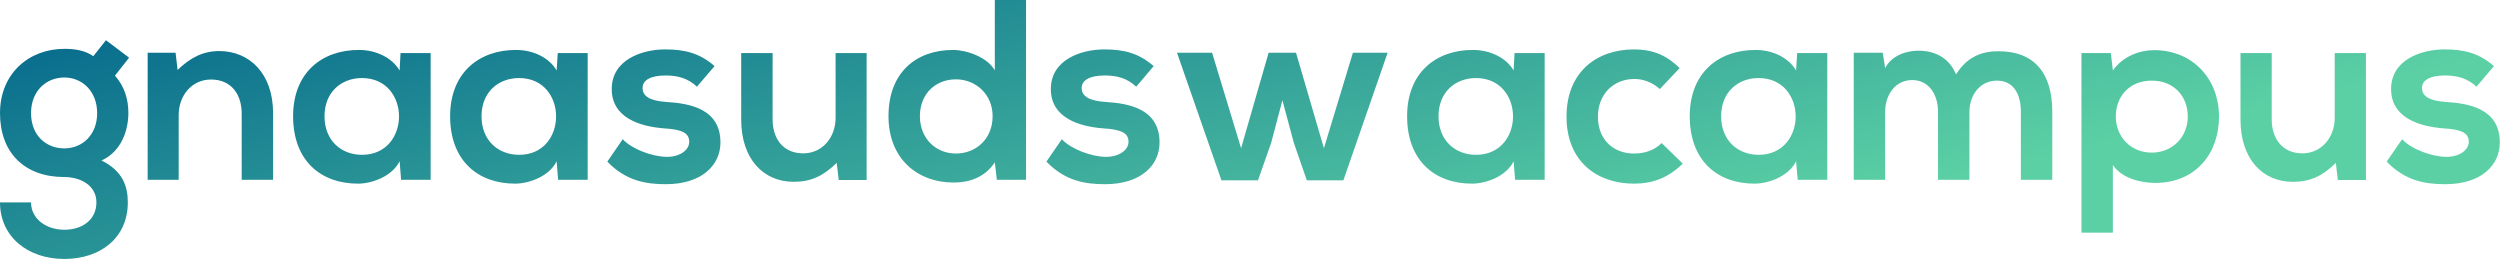 <svg data-v-423bf9ae="" xmlns="http://www.w3.org/2000/svg" viewBox="0 0 579.234 60" class="font"><!----><!----><defs data-v-423bf9ae=""><linearGradient data-v-423bf9ae="" gradientTransform="rotate(25)" id="ad59e429-67f0-40f5-abd0-f474fd2eb43d" x1="0%" y1="0%" x2="100%" y2="0%"><stop data-v-423bf9ae="" offset="0%" style="stop-color: rgb(1, 100, 139); stop-opacity: 1;"></stop><stop data-v-423bf9ae="" offset="100%" style="stop-color: rgb(91, 208, 164); stop-opacity: 1;"></stop></linearGradient></defs><g data-v-423bf9ae="" id="c4da4e46-58da-43a9-bf79-d1e62449d2e6" fill="url(#ad59e429-67f0-40f5-abd0-f474fd2eb43d)" transform="matrix(4.255,0,0,4.255,-0.894,-3.021)"><path d="M5.29 3.77C4.82 3.44 4.26 3.37 3.71 3.37C1.78 3.37 0.21 4.72 0.21 6.87C0.21 9.03 1.55 10.35 3.71 10.35C4.56 10.35 5.46 10.78 5.46 11.73C5.46 12.68 4.69 13.22 3.71 13.22C2.73 13.22 1.90 12.63 1.90 11.73L0.21 11.73C0.21 13.59 1.71 14.81 3.71 14.81C5.71 14.81 7.17 13.64 7.17 11.73C7.17 10.85 6.89 10.02 5.74 9.45C6.87 8.93 7.20 7.73 7.20 6.87C7.20 6.12 7 5.43 6.47 4.83L7.24 3.85L5.98 2.90ZM3.71 4.93C4.69 4.93 5.50 5.68 5.50 6.87C5.50 8.06 4.69 8.79 3.71 8.79C2.72 8.79 1.90 8.08 1.90 6.87C1.90 5.67 2.72 4.93 3.71 4.93ZM15.08 10.50L15.08 6.87C15.08 4.70 13.78 3.49 12.15 3.49C11.28 3.49 10.58 3.84 9.88 4.52L9.77 3.58L8.25 3.58L8.25 10.50L9.94 10.50L9.94 6.97C9.94 5.92 10.65 5.04 11.70 5.04C12.80 5.04 13.37 5.84 13.37 6.89L13.37 10.50ZM21.97 4.55C21.57 3.86 20.69 3.43 19.77 3.43C17.75 3.42 16.17 4.66 16.17 7.04C16.17 9.46 17.68 10.72 19.73 10.71C20.50 10.70 21.57 10.30 21.97 9.49L22.05 10.50L23.66 10.50L23.66 3.60L22.02 3.60ZM19.92 4.96C22.61 4.96 22.61 9.14 19.92 9.14C18.79 9.14 17.88 8.36 17.88 7.04C17.88 5.73 18.79 4.96 19.92 4.96ZM30.52 4.55C30.13 3.86 29.25 3.43 28.32 3.43C26.31 3.42 24.72 4.66 24.72 7.04C24.72 9.46 26.24 10.72 28.28 10.71C29.05 10.70 30.13 10.30 30.52 9.49L30.60 10.50L32.21 10.50L32.21 3.60L30.58 3.60ZM28.48 4.96C31.16 4.96 31.16 9.14 28.48 9.14C27.34 9.14 26.43 8.36 26.43 7.04C26.43 5.73 27.34 4.96 28.48 4.96ZM39.12 4.31C38.32 3.61 37.51 3.40 36.43 3.40C35.17 3.40 33.52 3.96 33.52 5.56C33.52 7.13 35.07 7.60 36.37 7.70C37.35 7.76 37.74 7.95 37.74 8.43C37.74 8.93 37.14 9.27 36.50 9.25C35.73 9.24 34.61 8.83 34.12 8.29L33.28 9.51C34.29 10.56 35.38 10.74 36.47 10.74C38.44 10.74 39.44 9.69 39.44 8.47C39.44 6.64 37.79 6.34 36.48 6.26C35.60 6.20 35.20 5.95 35.20 5.50C35.20 5.07 35.64 4.82 36.46 4.82C37.11 4.82 37.67 4.97 38.16 5.43ZM40.57 3.60L40.57 7.22C40.57 9.37 41.78 10.61 43.43 10.61C44.39 10.61 45.05 10.28 45.77 9.58L45.88 10.51L47.40 10.51L47.40 3.60L45.71 3.60L45.71 7.13C45.71 8.18 45.00 9.06 43.95 9.06C42.85 9.06 42.28 8.26 42.28 7.21L42.28 3.60ZM52.26 5.03C53.34 5.03 54.26 5.84 54.26 7.04C54.26 8.29 53.34 9.07 52.26 9.07C51.17 9.07 50.30 8.25 50.30 7.04C50.30 5.80 51.17 5.03 52.26 5.03ZM54.38 0.71L54.38 4.54C53.97 3.82 52.84 3.43 52.11 3.43C50.09 3.43 48.59 4.66 48.59 7.04C48.59 9.31 50.12 10.65 52.15 10.65C52.99 10.65 53.84 10.37 54.38 9.55L54.49 10.50L56.08 10.50L56.08 0.71ZM63.03 4.31C62.23 3.61 61.42 3.40 60.34 3.40C59.08 3.40 57.43 3.96 57.43 5.56C57.43 7.13 58.98 7.60 60.28 7.70C61.26 7.76 61.66 7.95 61.66 8.43C61.66 8.93 61.05 9.27 60.41 9.25C59.64 9.24 58.52 8.83 58.03 8.29L57.19 9.51C58.20 10.56 59.29 10.74 60.38 10.74C62.36 10.74 63.35 9.69 63.35 8.47C63.35 6.64 61.70 6.34 60.40 6.26C59.51 6.20 59.11 5.95 59.11 5.50C59.11 5.07 59.56 4.82 60.37 4.82C61.03 4.82 61.59 4.97 62.08 5.43ZM69.29 3.58L67.79 8.78L66.21 3.58L64.30 3.58L66.72 10.53L68.71 10.53L69.43 8.48L70.04 6.17L70.66 8.48L71.37 10.53L73.36 10.53L75.77 3.58L73.88 3.58L72.30 8.78L70.78 3.58ZM82.63 4.55C82.24 3.86 81.35 3.43 80.43 3.43C78.41 3.42 76.83 4.66 76.83 7.04C76.83 9.46 78.34 10.72 80.39 10.71C81.16 10.70 82.24 10.30 82.63 9.49L82.71 10.50L84.32 10.50L84.32 3.60L82.68 3.60ZM80.58 4.96C83.27 4.96 83.27 9.14 80.58 9.14C79.45 9.14 78.54 8.36 78.54 7.04C78.54 5.73 79.45 4.96 80.58 4.96ZM90.69 8.50C90.27 8.92 89.73 9.07 89.18 9.07C88.12 9.07 87.22 8.37 87.22 7.06C87.22 5.85 88.06 5.01 89.21 5.01C89.68 5.01 90.19 5.19 90.59 5.56L91.67 4.42C90.92 3.68 90.16 3.40 89.18 3.40C87.18 3.40 85.51 4.61 85.51 7.06C85.51 9.51 87.18 10.71 89.18 10.71C90.20 10.71 91.04 10.40 91.84 9.62ZM98.01 4.55C97.62 3.86 96.74 3.43 95.82 3.43C93.80 3.42 92.22 4.66 92.22 7.04C92.22 9.46 93.73 10.72 95.77 10.71C96.54 10.70 97.62 10.30 98.01 9.49L98.10 10.50L99.71 10.50L99.71 3.60L98.07 3.60ZM95.97 4.96C98.66 4.96 98.66 9.14 95.97 9.14C94.84 9.14 93.93 8.36 93.93 7.04C93.93 5.73 94.84 4.96 95.97 4.96ZM107.45 10.50L107.45 6.80C107.45 5.89 108.02 5.10 108.95 5.10C109.87 5.10 110.25 5.87 110.25 6.78L110.25 10.50L111.96 10.50L111.96 6.78C111.96 4.70 110.99 3.50 109.03 3.50C108.14 3.50 107.34 3.78 106.72 4.76C106.33 3.81 105.50 3.47 104.68 3.47C104.02 3.47 103.22 3.72 102.86 4.42L102.73 3.58L101.15 3.58L101.15 10.50L102.86 10.50L102.86 6.80C102.86 5.89 103.40 5.07 104.33 5.07C105.27 5.07 105.74 5.89 105.74 6.80L105.74 10.50ZM117.38 9.02C116.21 9.02 115.42 8.13 115.42 7.06C115.42 5.98 116.14 5.10 117.38 5.10C118.61 5.10 119.34 5.98 119.34 7.06C119.34 8.13 118.54 9.02 117.38 9.02ZM115.26 13.38L115.26 9.69C115.75 10.44 116.83 10.67 117.56 10.67C119.77 10.67 121.04 9.07 121.04 7.06C121.04 5.03 119.63 3.44 117.50 3.44C116.72 3.44 115.79 3.78 115.26 4.55L115.15 3.60L113.55 3.60L113.55 13.38ZM122.21 3.60L122.21 7.22C122.21 9.37 123.41 10.61 125.06 10.61C126.03 10.61 126.69 10.28 127.40 9.58L127.51 10.51L129.04 10.51L129.04 3.60L127.34 3.60L127.34 7.13C127.34 8.18 126.63 9.06 125.58 9.06C124.49 9.06 123.91 8.26 123.91 7.21L123.91 3.60ZM136.01 4.31C135.21 3.61 134.40 3.40 133.32 3.40C132.06 3.40 130.41 3.96 130.41 5.56C130.41 7.13 131.96 7.60 133.27 7.70C134.25 7.76 134.64 7.95 134.64 8.43C134.64 8.93 134.04 9.27 133.39 9.25C132.62 9.24 131.50 8.83 131.01 8.29L130.17 9.51C131.18 10.56 132.27 10.74 133.36 10.74C135.34 10.74 136.33 9.69 136.33 8.47C136.33 6.64 134.68 6.34 133.38 6.26C132.50 6.20 132.09 5.95 132.09 5.50C132.09 5.07 132.54 4.82 133.35 4.82C134.01 4.82 134.57 4.97 135.06 5.43Z"></path></g><!----><!----></svg>